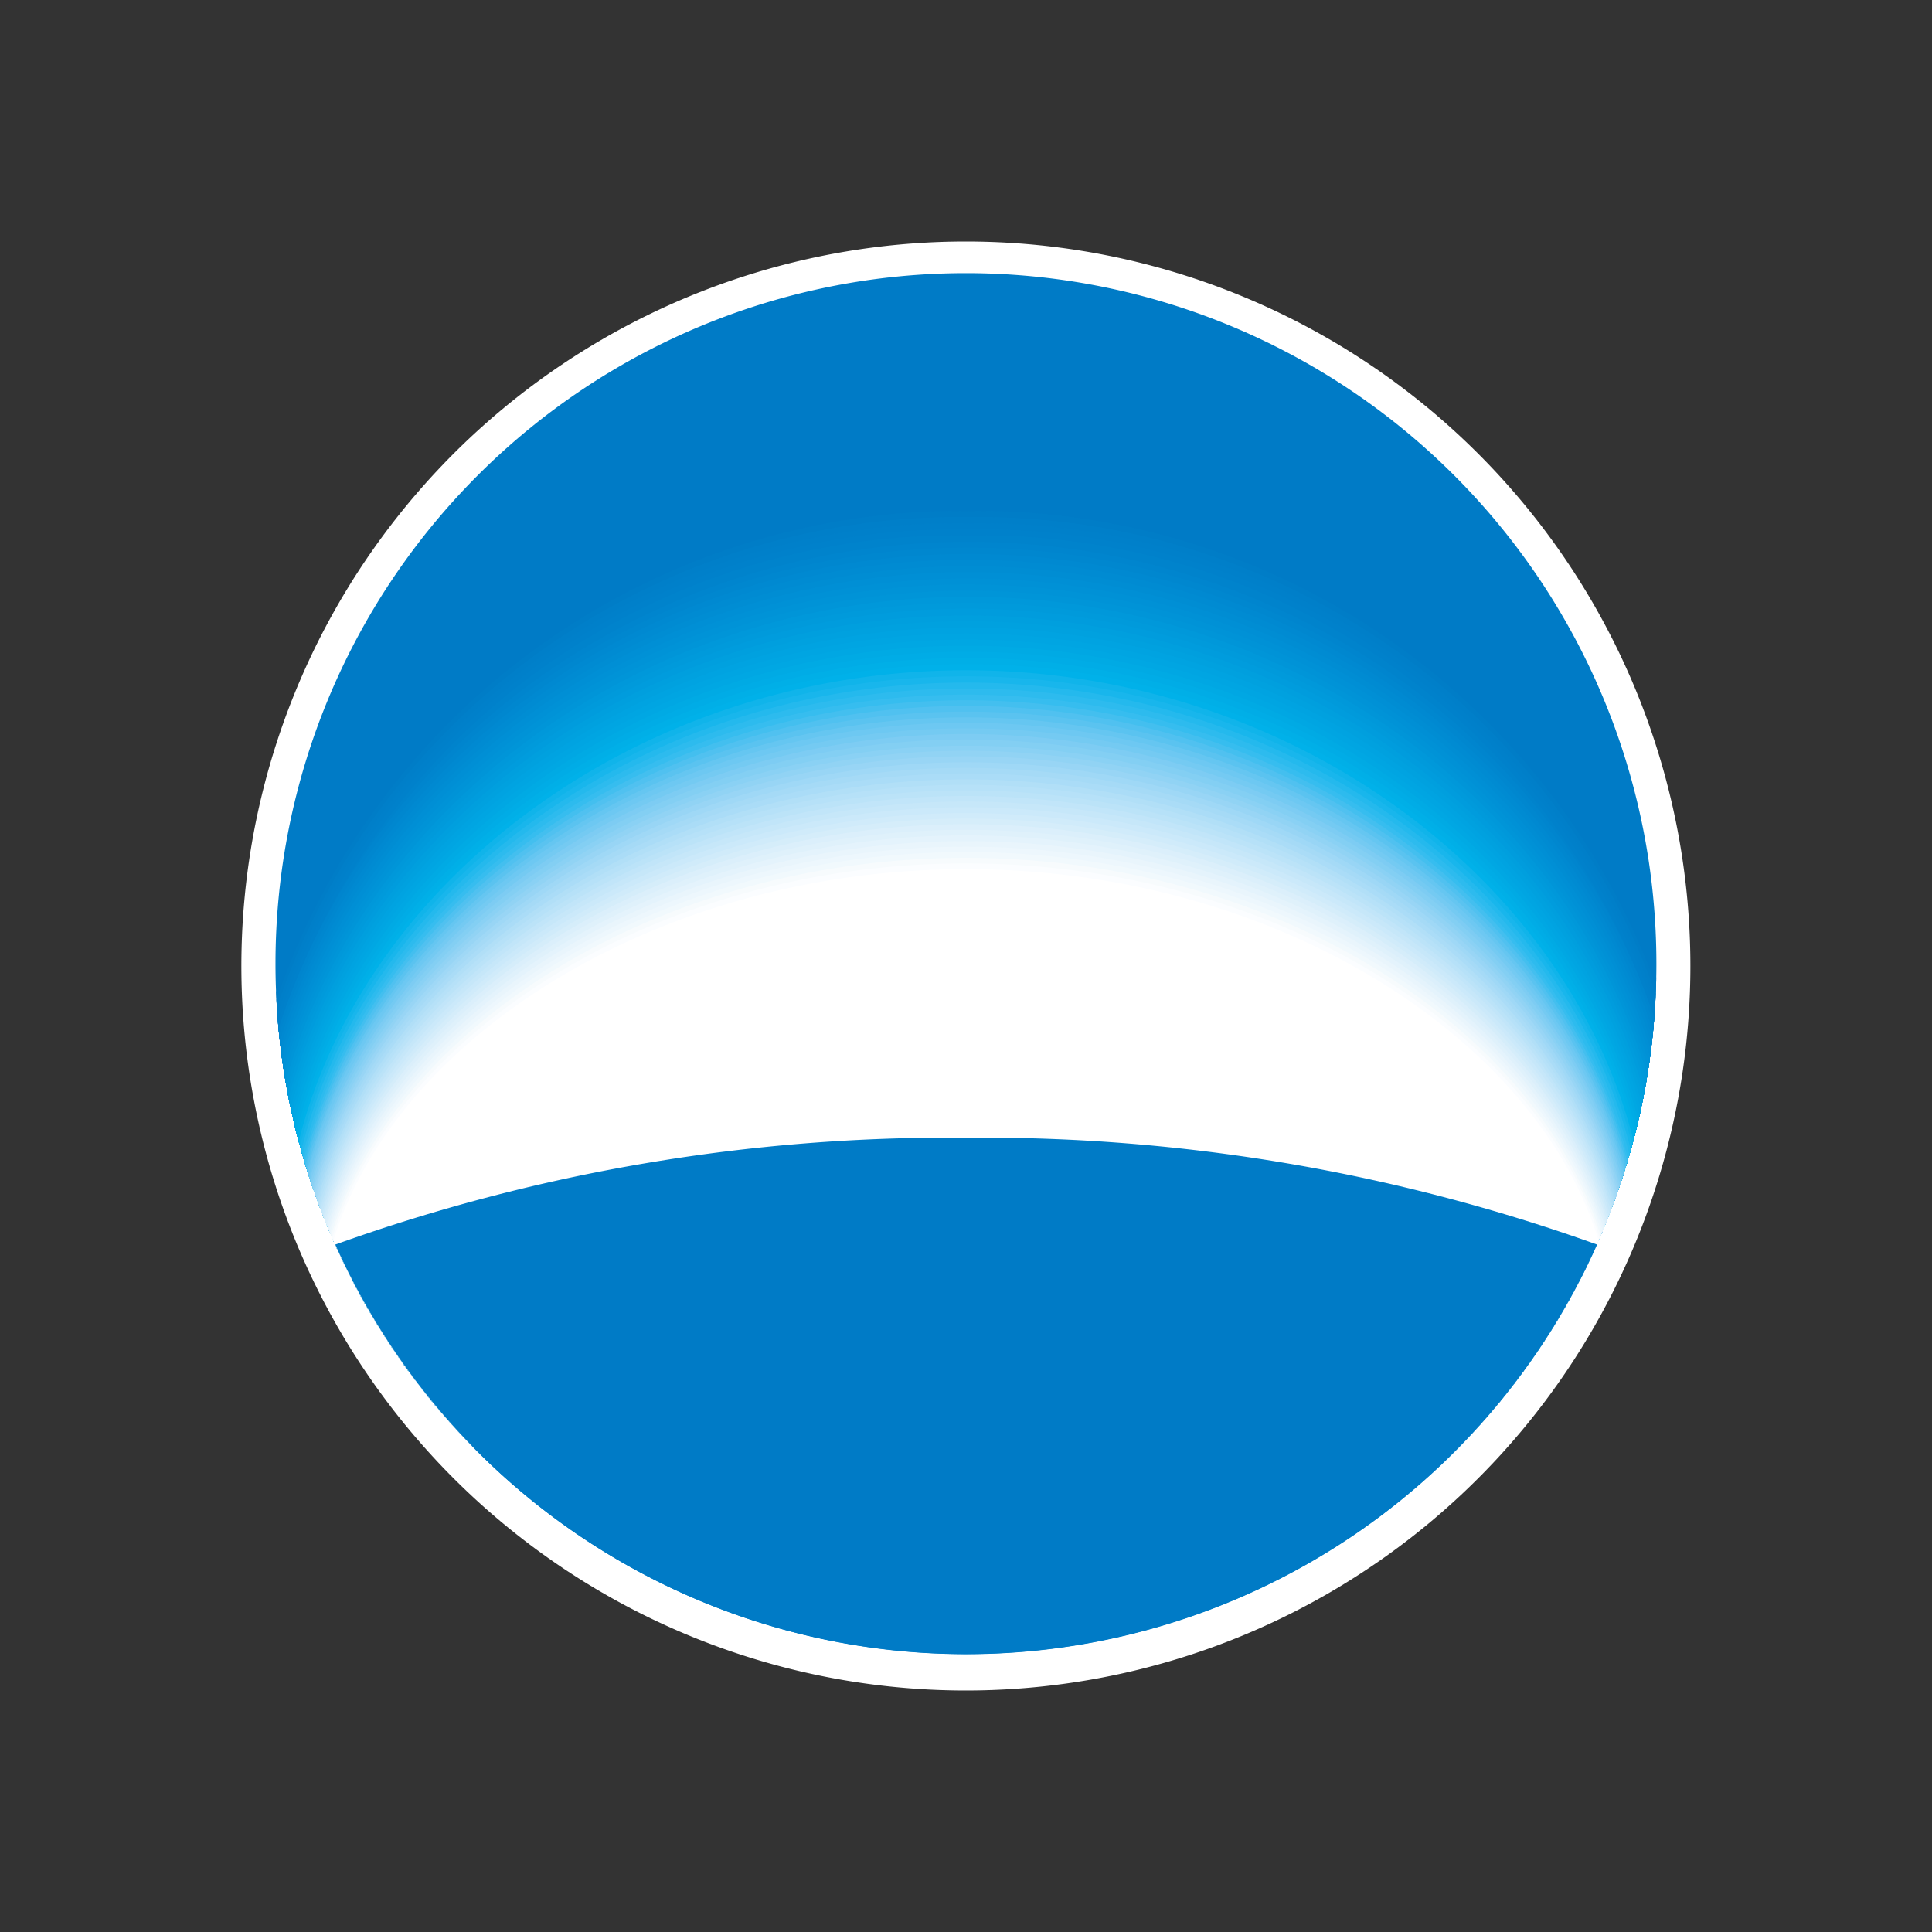 <svg xmlns="http://www.w3.org/2000/svg" width="32" height="32" viewBox="0 0 32 32">
    <rect x="0" y="0" width="32" height="32" fill="#333333" stroke="none"/>
    <defs>
        <clipPath id="clip-path">
            <path id="패스_2467" d="M12.748 23.919A11.436 11.436 0 1 0 1.31 12.482a11.435 11.435 0 0 0 11.438 11.437z" transform="translate(-1.31 -1.046)"/>
        </clipPath>
        <style>
            .cls-2{fill:#fff}.cls-3{fill:#007bc6}
        </style>
    </defs>
    <g id="ic-bank-woori" transform="translate(-4703 1432)">
        <path id="사각형_3177" fill="rgba(255,255,255,0)" d="M0 0H32V32H0z" transform="translate(4703 -1432)"/>
        <g id="은ᄒ_ᆼ-01" transform="translate(4706.815 -1428)">
            <path id="패스_2402" d="M24.183 12a12 12 0 1 1-12-12 12 12 0 0 1 12 12z" class="cls-2"/>
            <g id="그룹_1659" transform="translate(0.748 0.523)">
                <path id="패스_2403" d="M12.748 23.919A11.436 11.436 0 1 0 1.31 12.482a11.435 11.435 0 0 0 11.438 11.437z" class="cls-3" transform="translate(-1.31 -1.046)"/>
            </g>
            <g id="그룹_1662" transform="translate(0.748 0.523)">
                <g id="그룹_1661" clip-path="url(#clip-path)">
                    <g id="그룹_1660" transform="translate(-0.655 3.84)">
                        <path id="패스_2404" d="M12.137 21.84c5.026 0 9.333 1.4 11.179 3.392a11.536 11.536 0 0 0 .959-4.629A12.01 12.01 0 0 0 12.137 8.725 12.012 12.012 0 0 0 0 20.605a11.547 11.547 0 0 0 .961 4.627C2.8 23.24 7.114 21.84 12.137 21.84z" class="cls-3" transform="translate(0 -8.725)"/>
                        <path id="패스_2405" fill="#007dc7" d="M12.166 21.955c5.013 0 9.31 1.388 11.15 3.364a11.4 11.4 0 0 0 .956-4.592 11.961 11.961 0 0 0-12.107-11.8A11.965 11.965 0 0 0 .06 20.73a11.411 11.411 0 0 0 .957 4.589c1.836-1.976 6.138-3.364 11.149-3.364z" transform="translate(-0.03 -8.827)"/>
                        <path id="패스_2406" fill="#007fc9" d="M12.195 22.068c5 0 9.286 1.377 11.121 3.336a11.257 11.257 0 0 0 .956-4.556A11.915 11.915 0 0 0 12.195 9.129 11.916 11.916 0 0 0 .12 20.851a11.269 11.269 0 0 0 .955 4.549c1.831-1.956 6.125-3.332 11.12-3.332z" transform="translate(-0.06 -8.927)"/>
                        <path id="패스_2407" fill="#0080ca" d="M12.222 22.182c4.987 0 9.263 1.366 11.092 3.309a11.12 11.12 0 0 0 .953-4.518A11.866 11.866 0 0 0 12.222 9.332 11.868 11.868 0 0 0 .179 20.975a11.129 11.129 0 0 0 .952 4.516c1.826-1.943 6.106-3.309 11.091-3.309z" transform="translate(-0.089 -9.028)"/>
                        <path id="패스_2408" fill="#0081cb" d="M12.251 22.3c4.975 0 9.239 1.353 11.065 3.282a10.974 10.974 0 0 0 .951-4.48A11.819 11.819 0 0 0 12.252 9.536 11.819 11.819 0 0 0 .24 21.1a10.979 10.979 0 0 0 .95 4.479C3.011 23.65 7.279 22.3 12.251 22.3z" transform="translate(-0.12 -9.131)"/>
                        <path id="패스_2409" fill="#0083cc" d="M12.279 22.412c4.961 0 9.214 1.342 11.035 3.254a10.8 10.8 0 0 0 .947-4.443A11.769 11.769 0 0 0 12.279 9.74 11.773 11.773 0 0 0 .3 21.225a10.825 10.825 0 0 0 .948 4.44c1.814-1.911 6.071-3.253 11.031-3.253z" transform="translate(-0.149 -9.233)"/>
                        <path id="패스_2410" fill="#0085ce" d="M12.306 22.524c4.949 0 9.192 1.332 11.007 3.228a10.691 10.691 0 0 0 .945-4.407c0-6.247-5.354-11.4-11.952-11.4S.356 15.1.356 21.347a10.7 10.7 0 0 0 .945 4.4c1.812-1.892 6.058-3.223 11.005-3.223z" transform="translate(-0.178 -9.333)"/>
                        <path id="패스_2411" fill="#0087cf" d="M12.334 22.638c4.936 0 9.167 1.321 10.978 3.2a10.547 10.547 0 0 0 .943-4.37c0-6.193-5.34-11.325-11.921-11.325S.414 15.277.414 21.471a10.556 10.556 0 0 0 .942 4.368c1.809-1.88 6.044-3.201 10.978-3.201z" transform="translate(-0.207 -9.435)"/>
                        <path id="패스_2412" fill="#0089d1" d="M12.364 22.754c4.922 0 9.143 1.308 10.949 3.173a10.387 10.387 0 0 0 .94-4.332c0-6.142-5.325-11.247-11.889-11.247S.475 15.454.475 21.6a10.4 10.4 0 0 0 .941 4.33c1.802-1.868 6.027-3.176 10.948-3.176z" transform="translate(-0.238 -9.536)"/>
                        <path id="패스_2413" fill="#008bd2" d="M12.391 22.867c4.908 0 9.12 1.3 10.92 3.146a10.255 10.255 0 0 0 .938-4.3c0-6.088-5.312-11.167-11.858-11.167S.534 15.63.534 21.719a10.271 10.271 0 0 0 .937 4.293c1.799-1.847 6.012-3.145 10.92-3.145z" transform="translate(-0.267 -9.638)"/>
                        <path id="패스_2414" fill="#008dd3" d="M12.42 22.981c4.9 0 9.1 1.285 10.892 3.118a10.106 10.106 0 0 0 .935-4.257c0-6.036-5.3-11.089-11.827-11.089S.594 15.806.594 21.842a10.127 10.127 0 0 0 .935 4.258c1.794-1.834 5.996-3.119 10.891-3.119z" transform="translate(-0.297 -9.739)"/>
                        <path id="패스_2415" fill="#008fd5" d="M12.448 23.095c4.883 0 9.072 1.274 10.863 3.09a9.95 9.95 0 0 0 .933-4.221c0-5.983-5.283-11.01-11.8-11.01S.653 15.981.653 21.965a9.986 9.986 0 0 0 .933 4.219c1.789-1.815 5.98-3.089 10.862-3.089z" transform="translate(-0.327 -9.84)"/>
                        <path id="패스_2416" fill="#0091d6" d="M12.476 23.211c4.87 0 9.047 1.263 10.834 3.063a9.819 9.819 0 0 0 .93-4.182c0-5.931-5.269-10.932-11.764-10.931S.713 16.162.713 22.093a9.839 9.839 0 0 0 .929 4.181c1.784-1.801 5.965-3.063 10.834-3.063z" transform="translate(-0.356 -9.943)"/>
                        <path id="패스_2417" fill="#0093d7" d="M12.5 23.323c4.857 0 9.024 1.251 10.805 3.035a9.691 9.691 0 0 0 .927-4.146c0-5.877-5.255-10.852-11.733-10.852S.772 16.336.772 22.215a9.7 9.7 0 0 0 .928 4.143c1.778-1.783 5.948-3.035 10.8-3.035z" transform="translate(-0.386 -10.043)"/>
                        <path id="패스_2418" fill="#0095d8" d="M12.531 23.439c4.845 0 9 1.24 10.777 3.009a9.564 9.564 0 0 0 .924-4.109c0-5.826-5.24-10.774-11.7-10.773S.829 16.514.829 22.339a9.582 9.582 0 0 0 .925 4.108c1.776-1.769 5.934-3.008 10.777-3.008z" transform="translate(-0.415 -10.145)"/>
                        <path id="패스_2419" fill="#0098da" d="M12.559 23.553c4.832 0 8.977 1.229 10.748 2.982a9.427 9.427 0 0 0 .923-4.071c0-5.772-5.227-10.7-11.671-10.695S.889 16.691.889 22.464a9.44 9.44 0 0 0 .923 4.071c1.77-1.753 5.917-2.982 10.747-2.982z" transform="translate(-0.444 -10.247)"/>
                        <path id="패스_2420" fill="#009adb" d="M12.588 23.666c4.819 0 8.954 1.217 10.721 2.954a9.286 9.286 0 0 0 .919-4.035c0-5.719-5.212-10.615-11.64-10.615S.949 16.867.949 22.588a9.292 9.292 0 0 0 .921 4.032c1.764-1.737 5.901-2.954 10.718-2.954z" transform="translate(-0.475 -10.348)"/>
                        <path id="패스_2421" fill="#009cdd" d="M12.616 23.779c4.805 0 8.93 1.207 10.691 2.926a9.138 9.138 0 0 0 .918-4c0-5.667-5.2-10.538-11.609-10.538S1.008 17.043 1.008 22.71a9.162 9.162 0 0 0 .918 3.99c1.76-1.714 5.886-2.921 10.69-2.921z" transform="translate(-0.504 -10.448)"/>
                        <path id="패스_2422" fill="#009fde" d="M12.645 23.9c4.792 0 8.906 1.194 10.663 2.9a9.017 9.017 0 0 0 .915-3.959c0-5.616-5.184-10.458-11.577-10.458S1.069 17.22 1.069 22.835a9.025 9.025 0 0 0 .915 3.958c1.755-1.704 5.87-2.893 10.661-2.893z" transform="translate(-0.535 -10.551)"/>
                        <path id="패스_2423" fill="#00a1df" d="M12.672 24.009c4.78 0 8.882 1.182 10.633 2.871a8.876 8.876 0 0 0 .912-3.922c0-5.562-5.17-10.379-11.546-10.379S1.126 17.4 1.126 22.959a8.893 8.893 0 0 0 .912 3.922c1.752-1.69 5.855-2.872 10.634-2.872z" transform="translate(-0.563 -10.652)"/>
                        <path id="패스_2424" fill="#00a3e1" d="M12.7 24.123c4.766 0 8.857 1.17 10.6 2.844a8.734 8.734 0 0 0 .91-3.885c0-5.51-5.156-10.3-11.514-10.3s-11.51 4.791-11.51 10.301a8.748 8.748 0 0 0 .914 3.884c1.742-1.674 5.835-2.844 10.6-2.844z" transform="translate(-0.593 -10.753)"/>
                        <path id="패스_2425" fill="#00a5e2" d="M12.727 24.237c4.755 0 8.834 1.159 10.576 2.817a8.61 8.61 0 0 0 .908-3.848c0-5.456-5.142-10.222-11.485-10.222S1.243 17.749 1.243 23.207a8.625 8.625 0 0 0 .908 3.847c1.743-1.654 5.824-2.817 10.576-2.817z" transform="translate(-0.622 -10.854)"/>
                        <path id="패스_2426" fill="#00a7e3" d="M12.756 24.352c4.741 0 8.811 1.148 10.548 2.79a8.482 8.482 0 0 0 .9-3.811c0-5.4-5.126-10.143-11.452-10.143S1.3 17.928 1.3 23.332a8.5 8.5 0 0 0 .9 3.81c1.747-1.642 5.817-2.79 10.556-2.79z" transform="translate(-0.652 -10.957)"/>
                        <path id="패스_2427" fill="#00aae4" d="M12.784 24.465c4.728 0 8.787 1.138 10.518 2.763a8.347 8.347 0 0 0 .9-3.774c0-5.351-5.113-10.064-11.422-10.064S1.363 18.1 1.363 23.454a8.368 8.368 0 0 0 .9 3.774C4 25.6 8.057 24.465 12.784 24.465z" transform="translate(-0.681 -11.058)"/>
                        <path id="패스_2428" fill="#00ace6" d="M12.813 24.579c4.715 0 8.762 1.125 10.49 2.735a8.209 8.209 0 0 0 .9-3.737c0-5.3-5.1-9.985-11.39-9.985s-11.39 4.687-11.39 9.986a8.231 8.231 0 0 0 .9 3.736C4.05 25.7 8.1 24.579 12.813 24.579z" transform="translate(-0.711 -11.159)"/>
                        <path id="패스_2429" fill="#00afe7" d="M12.841 24.693c4.7 0 8.739 1.114 10.46 2.708a8.075 8.075 0 0 0 .9-3.7c0-5.246-5.085-9.906-11.359-9.906S1.482 18.456 1.482 23.7a8.1 8.1 0 0 0 .9 3.7c1.718-1.593 5.758-2.707 10.459-2.707z" transform="translate(-0.741 -11.26)"/>
                        <path id="패스_2430" fill="#00b1e9" d="M12.87 24.809c4.689 0 8.716 1.1 10.432 2.68a7.935 7.935 0 0 0 .9-3.662C24.2 18.633 19.127 14 12.87 14S1.542 18.634 1.542 23.826a7.973 7.973 0 0 0 .895 3.662c1.718-1.578 5.745-2.679 10.433-2.679z" transform="translate(-0.771 -11.362)"/>
                        <path id="패스_2431" fill="#10b4ea" d="M12.9 24.922c4.677 0 8.693 1.091 10.4 2.653a7.822 7.822 0 0 0 .894-3.625c0-5.141-5.057-9.748-11.3-9.748S1.6 18.809 1.6 23.95a7.849 7.849 0 0 0 .892 3.625c1.715-1.562 5.731-2.653 10.408-2.653z" transform="translate(-0.801 -11.463)"/>
                        <path id="패스_2432" fill="#18b6ec" d="M12.926 25.036c4.662 0 8.667 1.08 10.375 2.625a7.7 7.7 0 0 0 .891-3.587c0-5.089-5.042-9.671-11.265-9.671S1.66 18.985 1.66 24.074a7.725 7.725 0 0 0 .89 3.587c1.709-1.546 5.713-2.625 10.376-2.625z" transform="translate(-0.83 -11.564)"/>
                        <path id="패스_2433" fill="#24b9ed" d="M12.953 25.15c4.65 0 8.645 1.069 10.345 2.6a7.547 7.547 0 0 0 .889-3.551c0-5.035-5.027-9.59-11.234-9.59S1.719 19.162 1.719 24.2a7.594 7.594 0 0 0 .888 3.551C4.311 26.219 8.3 25.15 12.953 25.15z" transform="translate(-0.859 -11.666)"/>
                        <path id="패스_2434" fill="#2dbbee" d="M12.981 25.263c4.638 0 8.622 1.058 10.318 2.57a7.442 7.442 0 0 0 .885-3.513c0-4.983-5.013-9.512-11.2-9.512s-11.2 4.528-11.2 9.512a7.469 7.469 0 0 0 .885 3.513c1.694-1.512 5.675-2.57 10.312-2.57z" transform="translate(-0.889 -11.767)"/>
                        <path id="패스_2435" fill="#36bdef" d="M13.01 25.378c4.625 0 8.6 1.045 10.289 2.544a7.306 7.306 0 0 0 .883-3.477c0-4.93-5-9.434-11.172-9.434s-11.172 4.5-11.172 9.434a7.344 7.344 0 0 0 .882 3.477c1.695-1.499 5.666-2.544 10.29-2.544z" transform="translate(-0.919 -11.868)"/>
                        <path id="패스_2436" fill="#43bfef" d="M13.026 25.5c4.618 0 8.585 1.039 10.275 2.527a7.235 7.235 0 0 0 .882-3.454c0-4.9-4.993-9.375-11.157-9.375S1.869 19.676 1.869 24.574a7.267 7.267 0 0 0 .882 3.454C4.442 26.54 8.408 25.5 13.026 25.5z" transform="translate(-0.934 -11.962)"/>
                        <path id="패스_2437" fill="#50c1f0" d="M13.04 25.623c4.613 0 8.574 1.032 10.261 2.511a7.165 7.165 0 0 0 .881-3.431c0-4.866-4.986-9.317-11.142-9.317S1.9 19.838 1.9 24.7a7.189 7.189 0 0 0 .881 3.431c1.687-1.476 5.648-2.507 10.259-2.508z" transform="translate(-0.949 -12.056)"/>
                        <path id="패스_2438" fill="#5ac3f0" d="M13.055 25.745c4.606 0 8.563 1.026 10.247 2.495a7.09 7.09 0 0 0 .88-3.409c0-4.834-4.979-9.259-11.127-9.259S1.928 20 1.928 24.831a7.133 7.133 0 0 0 .879 3.409c1.693-1.469 5.644-2.495 10.248-2.495z" transform="translate(-0.964 -12.148)"/>
                        <path id="패스_2439" fill="#65c6f1" d="M13.07 25.867c4.6 0 8.55 1.019 10.233 2.479a7.037 7.037 0 0 0 .878-3.386c0-4.8-4.972-9.2-11.111-9.2s-11.112 4.4-11.112 9.2a7.048 7.048 0 0 0 .878 3.386c1.685-1.46 5.635-2.479 10.234-2.479z" transform="translate(-0.979 -12.241)"/>
                        <path id="패스_2440" fill="#6dc8f2" d="M13.085 25.989c4.594 0 8.538 1.011 10.219 2.461a6.945 6.945 0 0 0 .878-3.364c0-4.769-4.966-9.144-11.1-9.144s-11.1 4.375-11.1 9.144a6.969 6.969 0 0 0 .876 3.364c1.69-1.45 5.635-2.461 10.227-2.461z" transform="translate(-0.994 -12.334)"/>
                        <path id="패스_2441" fill="#74caf2" d="M13.1 26.112c4.586 0 8.526 1.006 10.205 2.444a6.877 6.877 0 0 0 .876-3.341c0-4.737-4.96-9.086-11.081-9.086s-11.081 4.35-11.081 9.086a6.889 6.889 0 0 0 .875 3.341c1.681-1.439 5.62-2.444 10.206-2.444z" transform="translate(-1.009 -12.428)"/>
                        <path id="패스_2442" fill="#7dccf3" d="M13.115 26.233c4.58 0 8.515 1 10.191 2.429a6.808 6.808 0 0 0 .875-3.319c0-4.7-4.952-9.027-11.066-9.027S2.049 20.639 2.049 25.343a6.82 6.82 0 0 0 .873 3.319c1.678-1.429 5.614-2.429 10.193-2.429z" transform="translate(-1.025 -12.521)"/>
                        <path id="패스_2443" fill="#83cff3" d="M13.13 26.357c4.575 0 8.5.991 10.177 2.412a6.72 6.72 0 0 0 .875-3.3c0-4.673-4.946-8.968-11.051-8.968S2.079 20.8 2.079 25.473a6.741 6.741 0 0 0 .872 3.3c1.677-1.424 5.606-2.415 10.179-2.416z" transform="translate(-1.04 -12.615)"/>
                        <path id="패스_2444" fill="#8ad1f4" d="M13.146 26.479c4.569 0 8.491.986 10.163 2.4a6.647 6.647 0 0 0 .872-3.272c0-4.642-4.94-8.911-11.035-8.911S2.109 20.961 2.109 25.6a6.676 6.676 0 0 0 .871 3.273c1.676-1.408 5.599-2.394 10.166-2.394z" transform="translate(-1.055 -12.708)"/>
                        <path id="패스_2445" fill="#91d3f4" d="M13.161 26.6c4.563 0 8.479.978 10.149 2.378a6.58 6.58 0 0 0 .872-3.25c0-4.61-4.932-8.854-11.02-8.854S2.139 21.123 2.139 25.732a6.594 6.594 0 0 0 .87 3.25C4.681 27.58 8.6 26.6 13.161 26.6z" transform="translate(-1.069 -12.802)"/>
                        <path id="패스_2446" fill="#98d5f5" d="M13.176 26.723c4.556 0 8.467.972 10.135 2.363a6.508 6.508 0 0 0 .87-3.228c0-4.577-4.926-8.8-11.005-8.8s-11.007 4.219-11.007 8.8a6.518 6.518 0 0 0 .869 3.228c1.67-1.386 5.583-2.362 10.138-2.363z" transform="translate(-1.085 -12.894)"/>
                        <path id="패스_2447" fill="#9fd8f6" d="M13.192 26.845c4.548 0 8.455.966 10.121 2.347a6.429 6.429 0 0 0 .869-3.205c0-4.545-4.919-8.737-10.99-8.737S2.2 21.443 2.2 25.986a6.446 6.446 0 0 0 .867 3.205c1.668-1.38 5.575-2.345 10.125-2.346z" transform="translate(-1.1 -12.987)"/>
                        <path id="패스_2448" fill="#a5daf6" d="M13.206 26.968c4.543 0 8.443.958 10.106 2.329a6.357 6.357 0 0 0 .868-3.182c0-4.511-4.912-8.679-10.974-8.679S2.229 21.6 2.229 26.115A6.375 6.375 0 0 0 3.1 29.3c1.662-1.374 5.564-2.331 10.106-2.332z" transform="translate(-1.115 -13.08)"/>
                        <path id="패스_2449" fill="#aadcf7" d="M13.221 27.09c4.538 0 8.432.951 10.094 2.313a6.291 6.291 0 0 0 .868-3.16c0-4.48-4.907-8.622-10.961-8.622S2.26 21.763 2.26 26.242a6.308 6.308 0 0 0 .865 3.16c1.663-1.36 5.56-2.312 10.096-2.312z" transform="translate(-1.13 -13.173)"/>
                        <path id="패스_2450" fill="#b1dff7" d="M13.236 27.213c4.53 0 8.42.945 10.08 2.3a6.234 6.234 0 0 0 .865-3.137c0-4.449-4.9-8.563-10.945-8.563S2.29 21.925 2.29 26.372a6.237 6.237 0 0 0 .863 3.137c1.662-1.351 5.553-2.295 10.083-2.296z" transform="translate(-1.145 -13.267)"/>
                        <path id="패스_2451" fill="#b6e1f8" d="M13.252 27.335c4.524 0 8.408.939 10.066 2.28a6.159 6.159 0 0 0 .864-3.114c0-4.417-4.893-8.505-10.93-8.505S2.32 22.085 2.32 26.5a6.159 6.159 0 0 0 .862 3.114c1.66-1.34 5.545-2.279 10.07-2.279z" transform="translate(-1.16 -13.36)"/>
                        <path id="패스_2452" fill="#bbe3f8" d="M13.267 27.457c4.518 0 8.4.932 10.052 2.265a6.1 6.1 0 0 0 .862-3.092c0-4.384-4.886-8.447-10.914-8.447S2.35 22.247 2.35 26.629a6.1 6.1 0 0 0 .86 3.093c1.658-1.333 5.539-2.263 10.057-2.265z" transform="translate(-1.175 -13.454)"/>
                        <path id="패스_2453" fill="#c1e5f9" d="M13.282 27.579c4.512 0 8.384.925 10.038 2.248a6.021 6.021 0 0 0 .862-3.07c0-4.352-4.881-8.389-10.9-8.389s-10.9 4.038-10.9 8.389a6.019 6.019 0 0 0 .859 3.07c1.654-1.327 5.529-2.246 10.041-2.248z" transform="translate(-1.19 -13.547)"/>
                        <path id="패스_2454" fill="#c6e7f9" d="M13.3 27.7c4.5 0 8.373.919 10.024 2.231a5.953 5.953 0 0 0 .861-3.047c0-4.32-4.873-8.331-10.884-8.331s-10.89 4.013-10.89 8.332a5.95 5.95 0 0 0 .858 3.048C4.922 28.621 8.792 27.7 13.3 27.7z" transform="translate(-1.206 -13.64)"/>
                        <path id="패스_2455" fill="#cbe9fa" d="M13.312 27.823c4.5 0 8.361.913 10.01 2.215a5.883 5.883 0 0 0 .859-3.024c0-4.287-4.867-8.273-10.869-8.273S2.44 22.727 2.44 27.014a5.883 5.883 0 0 0 .86 3.024c1.648-1.302 5.513-2.212 10.012-2.215z" transform="translate(-1.22 -13.733)"/>
                        <path id="패스_2456" fill="#d0ebfa" d="M13.327 27.946c4.492 0 8.349.905 9.995 2.2a5.815 5.815 0 0 0 .859-3c0-4.256-4.86-8.216-10.854-8.216S2.471 22.888 2.471 27.143a5.809 5.809 0 0 0 .855 3c1.649-1.292 5.509-2.196 10.001-2.197z" transform="translate(-1.235 -13.826)"/>
                        <path id="패스_2457" fill="#d5edfa" d="M13.341 28.07c4.486 0 8.337.9 9.982 2.181a5.732 5.732 0 0 0 .857-2.978c0-4.225-4.854-8.157-10.839-8.157S2.5 23.049 2.5 27.272a5.745 5.745 0 0 0 .854 2.98C5 28.968 8.856 28.071 13.341 28.07z" transform="translate(-1.25 -13.921)"/>
                        <path id="패스_2458" fill="#dbeffb" d="M13.357 28.192c4.481 0 8.326.892 9.968 2.165a5.678 5.678 0 0 0 .856-2.955c0-4.193-4.847-8.1-10.823-8.1S2.531 23.209 2.531 27.4a5.674 5.674 0 0 0 .853 2.957c1.645-1.274 5.493-2.165 9.973-2.165z" transform="translate(-1.266 -14.013)"/>
                        <path id="패스_2459" fill="#dff1fb" d="M13.372 28.313c4.474 0 8.313.885 9.955 2.148a5.609 5.609 0 0 0 .854-2.934c0-4.159-4.841-8.04-10.809-8.04S2.561 23.369 2.561 27.528a5.607 5.607 0 0 0 .852 2.935c1.642-1.263 5.487-2.149 9.959-2.15z" transform="translate(-1.281 -14.106)"/>
                        <path id="패스_2460" fill="#e4f3fc" d="M13.387 28.435c4.468 0 8.3.878 9.94 2.133a5.547 5.547 0 0 0 .854-2.911c0-4.127-4.834-7.984-10.794-7.984S2.59 23.53 2.59 27.656a5.536 5.536 0 0 0 .85 2.913c1.641-1.256 5.48-2.132 9.947-2.134z" transform="translate(-1.295 -14.199)"/>
                        <path id="패스_2461" fill="#e9f5fc" d="M13.4 28.558c4.462 0 8.29.872 9.926 2.117a5.479 5.479 0 0 0 .852-2.887c0-4.1-4.827-7.926-10.778-7.926s-10.779 3.83-10.779 7.924a5.47 5.47 0 0 0 .849 2.889c1.638-1.245 5.47-2.115 9.93-2.117z" transform="translate(-1.31 -14.293)"/>
                        <path id="패스_2462" fill="#edf7fd" d="M13.418 28.679c4.455 0 8.279.866 9.913 2.1a5.414 5.414 0 0 0 .85-2.865c0-4.064-4.821-7.868-10.762-7.868S2.652 23.851 2.652 27.912A5.406 5.406 0 0 0 3.5 30.78c1.635-1.235 5.463-2.099 9.918-2.101z" transform="translate(-1.326 -14.385)"/>
                        <path id="패스_2463" fill="#f1f9fd" d="M13.432 28.8c4.449 0 8.267.859 9.9 2.082a5.338 5.338 0 0 0 .849-2.844c0-4.03-4.813-7.809-10.747-7.809S2.68 24.011 2.68 28.04a5.334 5.334 0 0 0 .846 2.844C5.161 29.66 8.983 28.8 13.432 28.8z" transform="translate(-1.34 -14.479)"/>
                        <path id="패스_2464" fill="#f7fbfd" d="M13.447 28.924c4.442 0 8.255.853 9.884 2.067a5.277 5.277 0 0 0 .849-2.822c0-4-4.808-7.751-10.733-7.751S2.711 24.172 2.711 28.17a5.273 5.273 0 0 0 .845 2.823c1.632-1.216 5.444-2.067 9.891-2.069z" transform="translate(-1.356 -14.572)"/>
                        <path id="패스_2465" fill="#fbfdff" d="M13.463 29.047c4.436 0 8.242.845 9.87 2.049a5.206 5.206 0 0 0 .848-2.8c0-3.966-4.8-7.693-10.719-7.693s-10.72 3.73-10.72 7.697a5.2 5.2 0 0 0 .843 2.8c1.63-1.208 5.441-2.051 9.878-2.053z" transform="translate(-1.371 -14.665)"/>
                        <path id="패스_2466" d="M13.478 29.167c4.43 0 8.231.84 9.857 2.034a5.144 5.144 0 0 0 .846-2.775c0-3.935-4.794-7.635-10.7-7.635s-10.706 3.7-10.706 7.635a5.142 5.142 0 0 0 .839 2.774c1.627-1.193 5.433-2.029 9.864-2.033z" class="cls-2" transform="translate(-1.386 -14.758)"/>
                    </g>
                </g>
            </g>
            <path id="패스_2468" d="M13.736 29.689a30.118 30.118 0 0 0-10.446 1.77 11.44 11.44 0 0 0 20.9 0 30.161 30.161 0 0 0-10.454-1.77z" class="cls-3" transform="translate(-1.552 -14.845)"/>
        </g>
    </g>
</svg>
